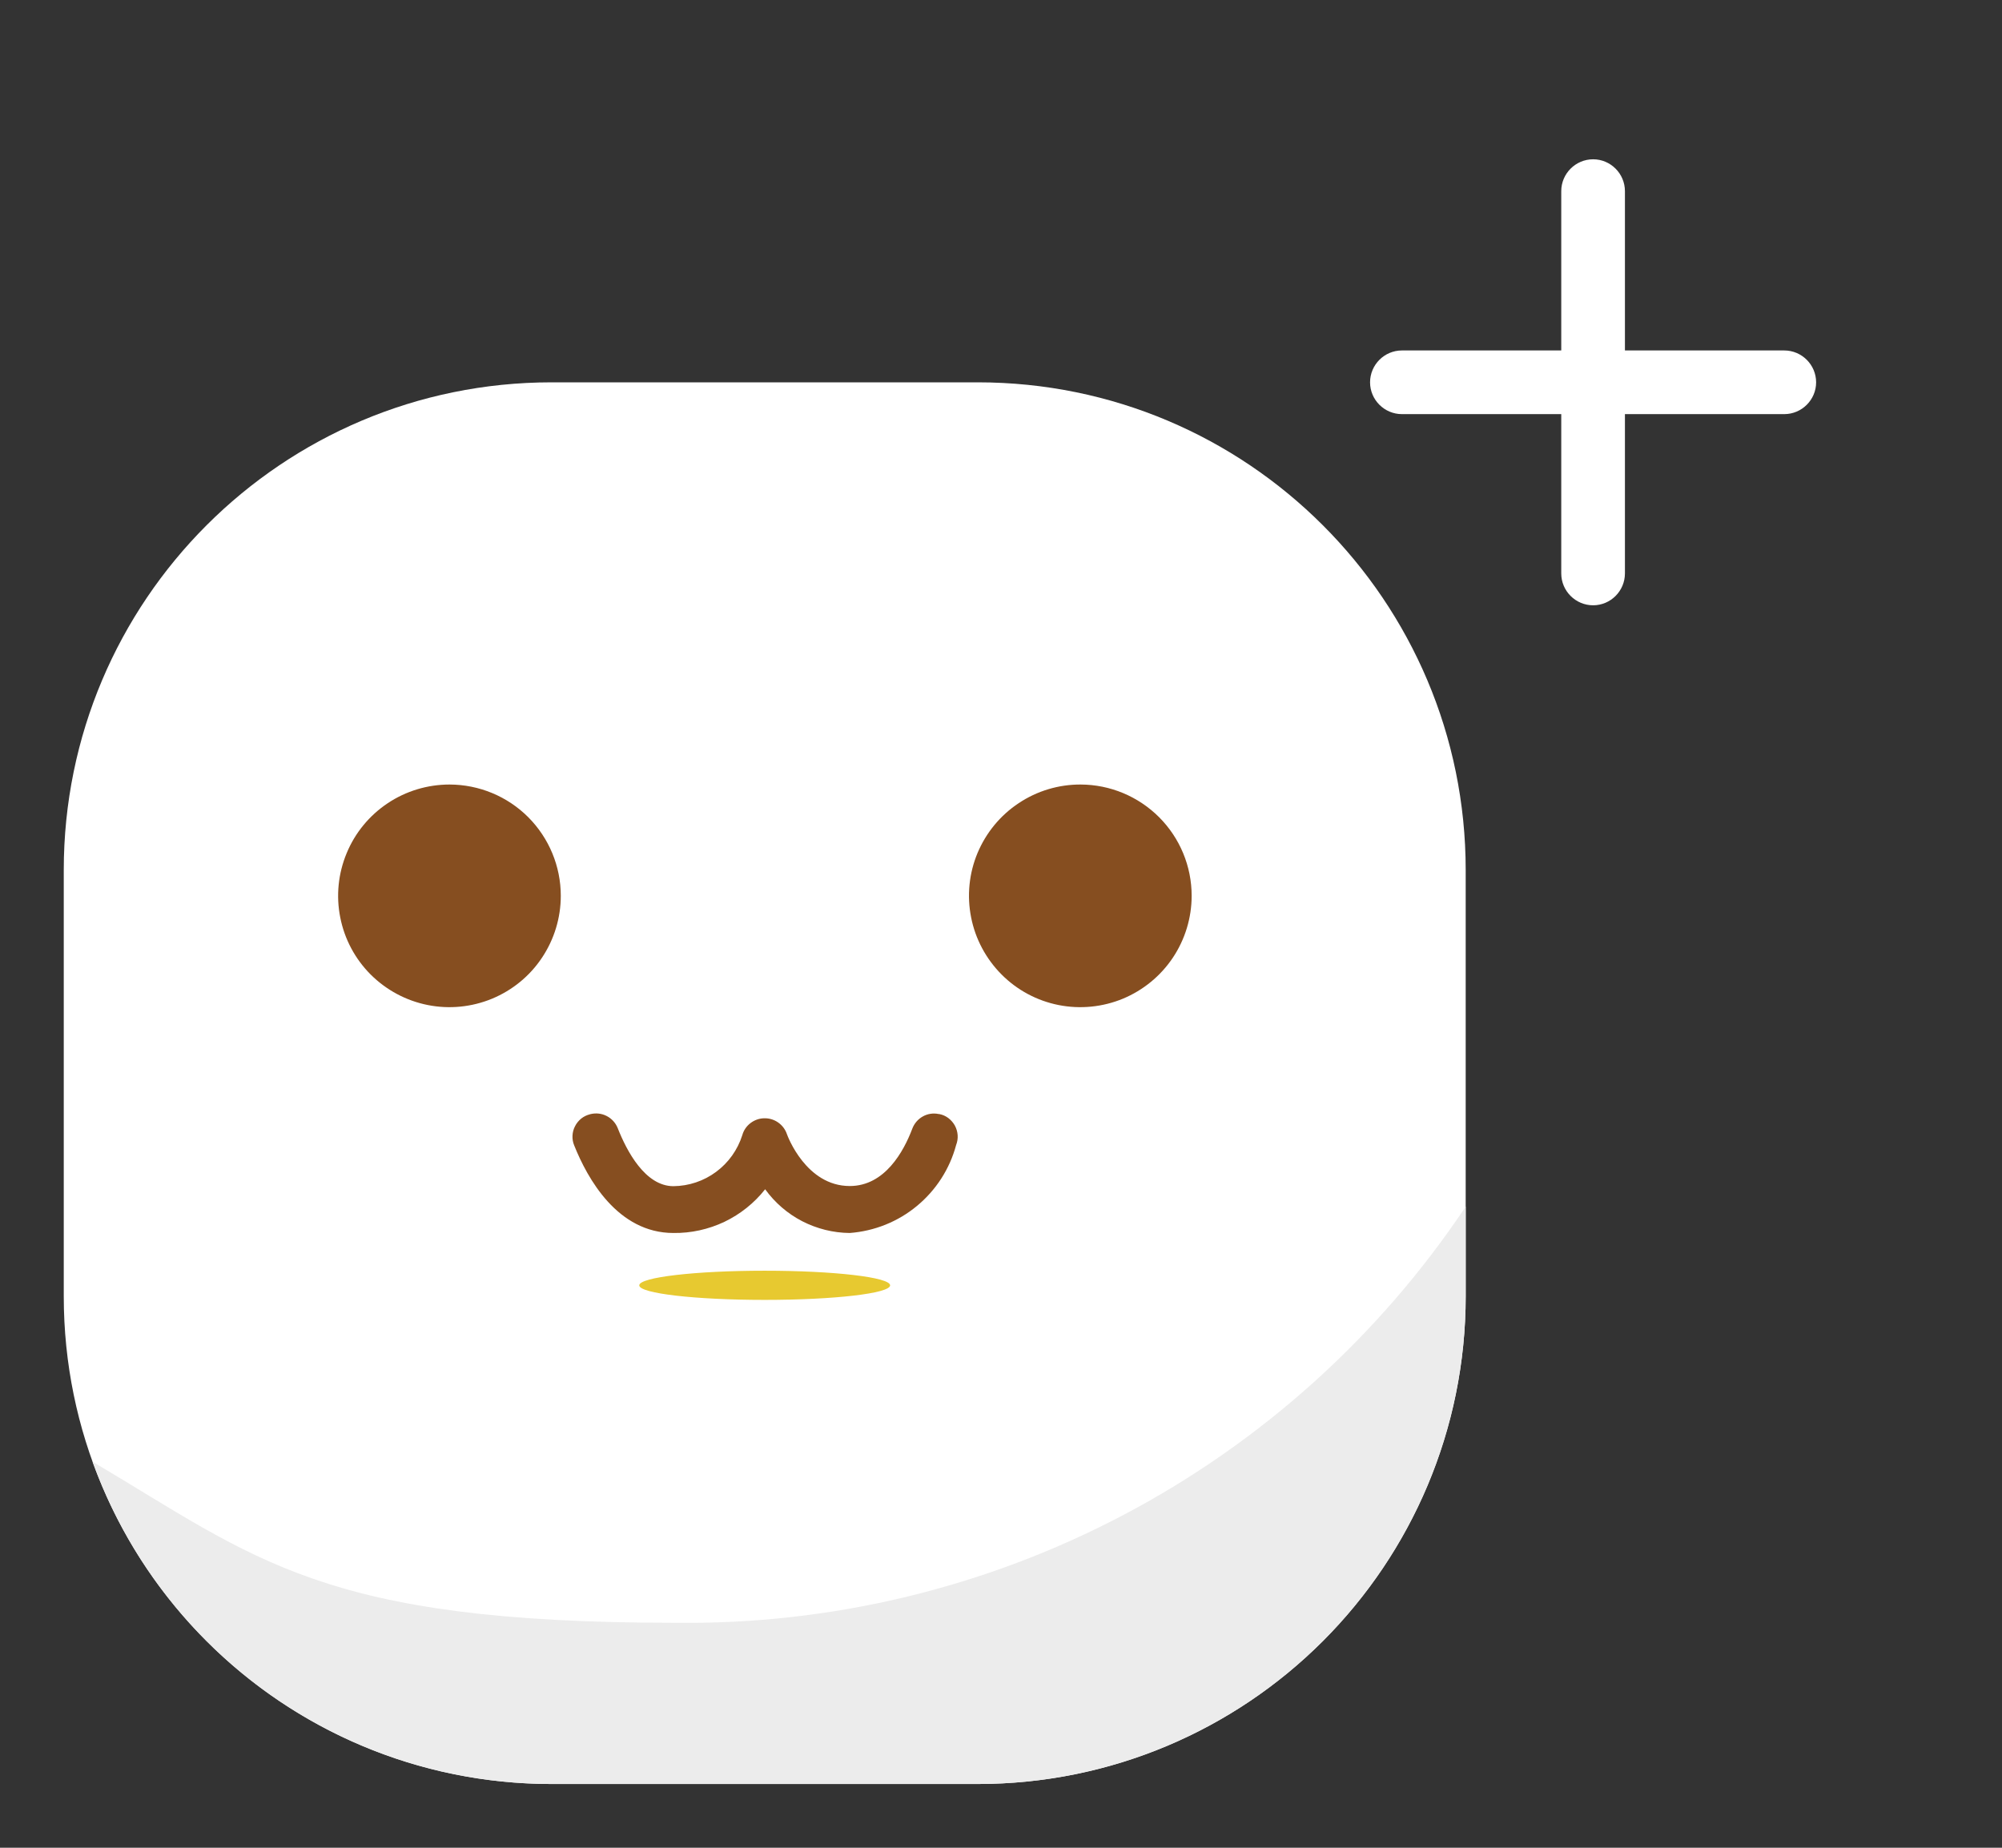 <svg width="26" height="24" viewBox="0 0 26 24" fill="none" xmlns="http://www.w3.org/2000/svg">
<rect x="0" y="0" width="26" height="24" fill="#333333" stroke="none"/>
<g clip-path="url(#clip0_10408_191416)">
<path d="M12.698 4.966H7.164C3.664 4.966 0.828 7.802 0.828 11.302V16.836C0.828 20.336 3.664 23.172 7.164 23.172H12.698C16.198 23.172 19.035 20.336 19.035 16.836V11.302C19.035 7.802 16.198 4.966 12.698 4.966Z" fill="white"/>
<path d="M5.839 10.19C5.553 10.19 5.273 10.274 5.035 10.433C4.797 10.592 4.611 10.817 4.502 11.082C4.392 11.346 4.363 11.637 4.419 11.917C4.474 12.198 4.612 12.456 4.814 12.658C5.017 12.86 5.274 12.998 5.555 13.054C5.835 13.11 6.126 13.081 6.39 12.972C6.655 12.862 6.881 12.677 7.039 12.439C7.198 12.201 7.283 11.921 7.283 11.635C7.283 11.252 7.13 10.885 6.86 10.614C6.589 10.343 6.222 10.191 5.839 10.19Z" fill="#864E20"/>
<path d="M14.034 10.19C13.748 10.189 13.468 10.273 13.23 10.432C12.991 10.59 12.806 10.816 12.695 11.08C12.585 11.344 12.556 11.635 12.612 11.916C12.667 12.196 12.805 12.454 13.007 12.657C13.209 12.86 13.466 12.998 13.747 13.054C14.028 13.11 14.319 13.081 14.583 12.972C14.847 12.862 15.073 12.677 15.232 12.439C15.391 12.201 15.476 11.921 15.476 11.635C15.476 11.252 15.324 10.886 15.054 10.615C14.783 10.344 14.417 10.191 14.034 10.19V10.19Z" fill="#864E20"/>
<path d="M19.035 15.673C17.909 17.358 16.381 18.735 14.587 19.679C12.794 20.623 10.794 21.104 8.767 21.078C4.181 21.078 3.336 20.25 1.202 18.985C1.644 20.211 2.454 21.271 3.521 22.021C4.588 22.77 5.86 23.172 7.164 23.172H12.698C14.379 23.172 15.991 22.505 17.179 21.317C18.367 20.128 19.035 18.517 19.035 16.836V15.673Z" fill="#ECECEC"/>
<path d="M12.198 14.47H12.191C12.121 14.455 12.047 14.466 11.985 14.501C11.922 14.536 11.874 14.592 11.848 14.66C11.737 14.954 11.492 15.405 11.036 15.405C10.469 15.405 10.228 14.756 10.219 14.729C10.198 14.668 10.158 14.616 10.105 14.579C10.052 14.542 9.988 14.523 9.924 14.525C9.859 14.526 9.797 14.549 9.746 14.588C9.694 14.628 9.657 14.683 9.64 14.745C9.579 14.936 9.461 15.102 9.3 15.221C9.14 15.34 8.946 15.405 8.746 15.407C8.379 15.407 8.139 14.95 8.022 14.652C7.995 14.585 7.944 14.529 7.88 14.496C7.815 14.462 7.74 14.454 7.669 14.471L7.937 14.404L7.669 14.471L7.643 14.478L7.663 14.473C7.621 14.483 7.582 14.502 7.548 14.529C7.515 14.556 7.487 14.59 7.468 14.628C7.448 14.666 7.437 14.708 7.435 14.751C7.433 14.794 7.44 14.837 7.457 14.877C7.629 15.308 8.021 16.015 8.746 16.015C8.975 16.018 9.201 15.968 9.408 15.87C9.614 15.771 9.795 15.627 9.937 15.447C10.063 15.621 10.227 15.763 10.418 15.862C10.609 15.96 10.82 16.013 11.035 16.015C11.355 15.991 11.661 15.869 11.908 15.664C12.156 15.459 12.334 15.183 12.417 14.873C12.433 14.832 12.44 14.788 12.437 14.745C12.434 14.701 12.422 14.659 12.401 14.62C12.38 14.582 12.351 14.549 12.316 14.522C12.281 14.496 12.241 14.478 12.198 14.47V14.47Z" fill="#864E20"/>
<path d="M9.931 16.884C10.831 16.884 11.56 16.8 11.56 16.695C11.56 16.59 10.831 16.505 9.931 16.505C9.031 16.505 8.302 16.59 8.302 16.695C8.302 16.8 9.031 16.884 9.931 16.884Z" fill="#E7C930"/>
</g>
<path d="M23.172 5.379H21.103V7.448C21.103 7.676 20.917 7.862 20.69 7.862C20.462 7.862 20.276 7.676 20.276 7.448V5.379H18.207C17.979 5.379 17.793 5.193 17.793 4.966C17.793 4.738 17.979 4.552 18.207 4.552H20.276V2.483C20.276 2.255 20.462 2.069 20.69 2.069C20.917 2.069 21.103 2.255 21.103 2.483V4.552H23.172C23.4 4.552 23.586 4.738 23.586 4.966C23.586 5.193 23.4 5.379 23.172 5.379Z" fill="white"/>
<defs>
<clipPath id="clip0_10408_191416">
<rect width="19.862" height="19.862" fill="white" transform="translate(0 4.138)"/>
</clipPath>
</defs>
</svg>
